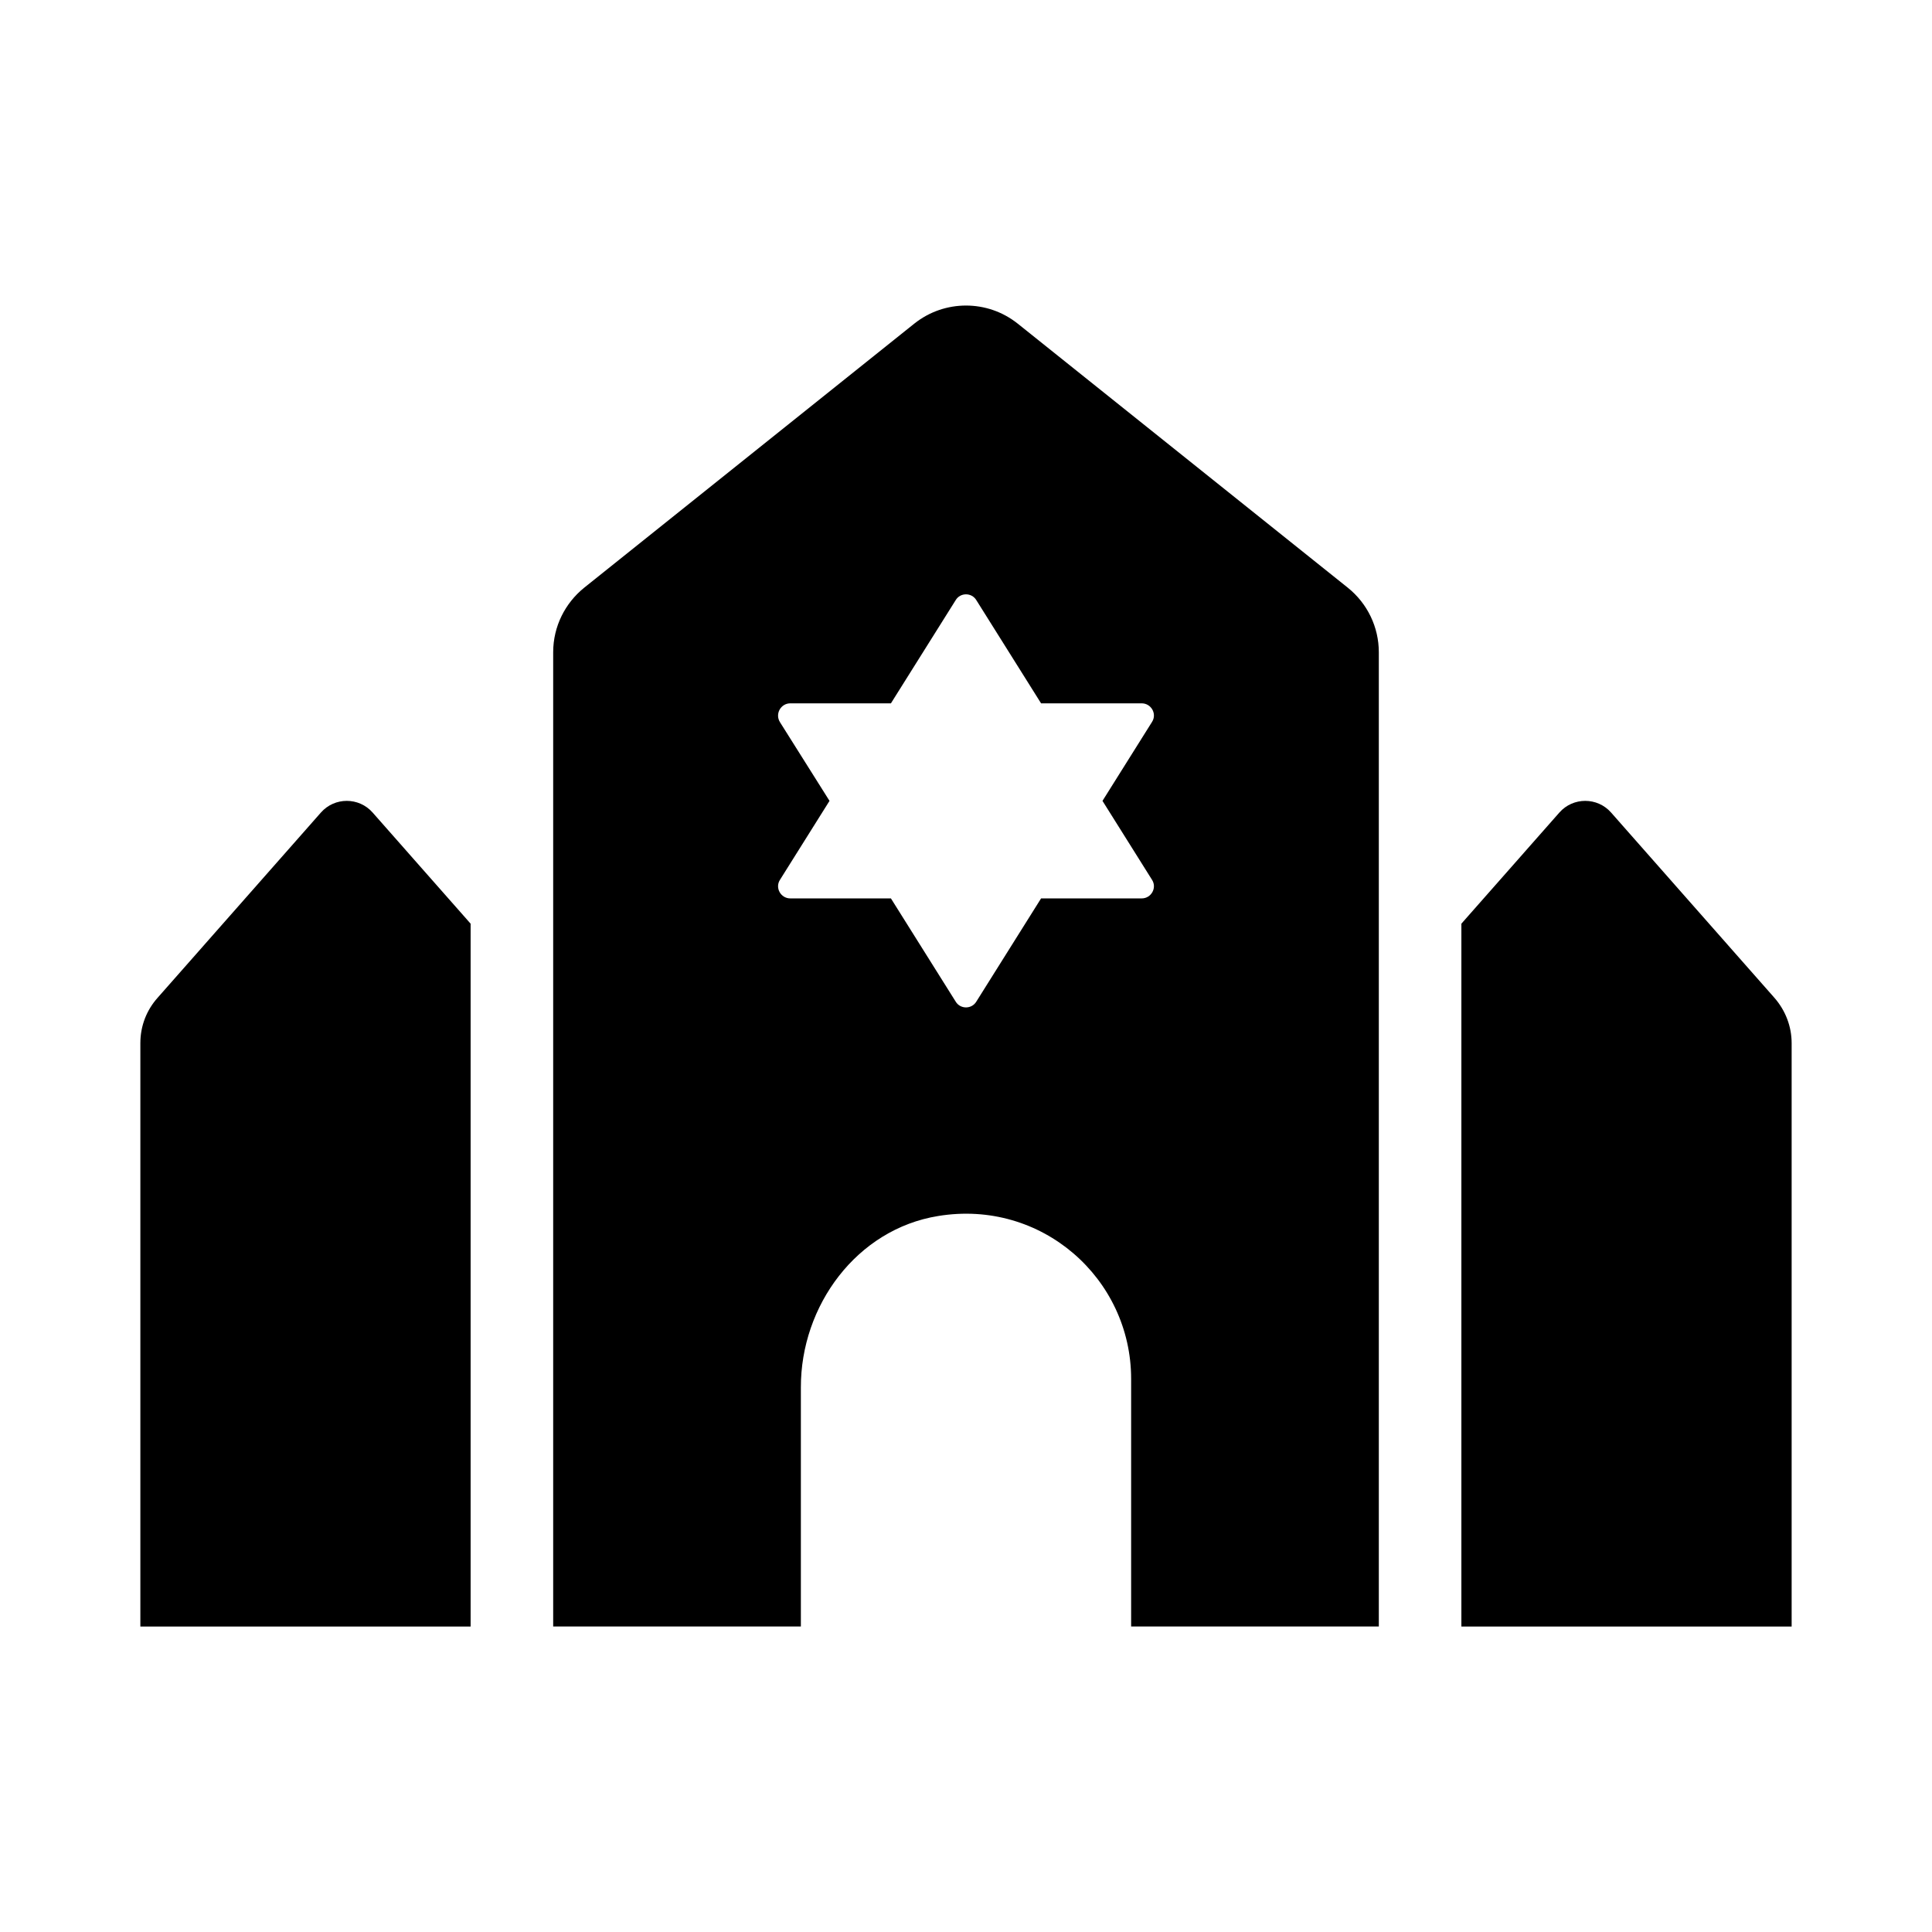 <svg xmlns="http://www.w3.org/2000/svg" width="100%" height="100%" viewBox="0 0 748.8 748.8"><path fill="currentColor" d="M124.4 314.9c5.3-6 14.7-6 20 0l38 43.1v272.4h-128v-226.1l0 0c0-6.8 2.5-12.9 6.7-17.6zM687.7 386.7c4.3 4.9 6.7 11.1 6.7 17.6v226.1h-128v-272.4l38-43.1c5.3-6 14.7-6 20 0zM394.4 125.4l128 102.4c7.6 6.1 12 15.3 12 25v377.6h-96v-96c0-38.9-34.7-69.7-74.8-63.1-31.5 5.1-53.3 34.7-53.2 66.5v92.6h-96v-377.6c0-10.1 4.7-19.1 12-25l128-102.4c11.7-9.3 28.3-9.3 40 0zM446.5 341l-19.2-30.6 19.2-30.6c2-3.1-0.3-7.2-4-7.2h-39l-25.1-40c-1.8-3-6.2-3-8 0l-25.1 40h-39c-3.7 0-6 4.1-4 7.3l19.2 30.5-19.2 30.6c-2 3.1 0.3 7.2 4 7.2h39l25.1 40c1.8 3 6.2 3 8 0l25.1-40h39c3.7 0 6-4.1 4-7.2z" /></svg>